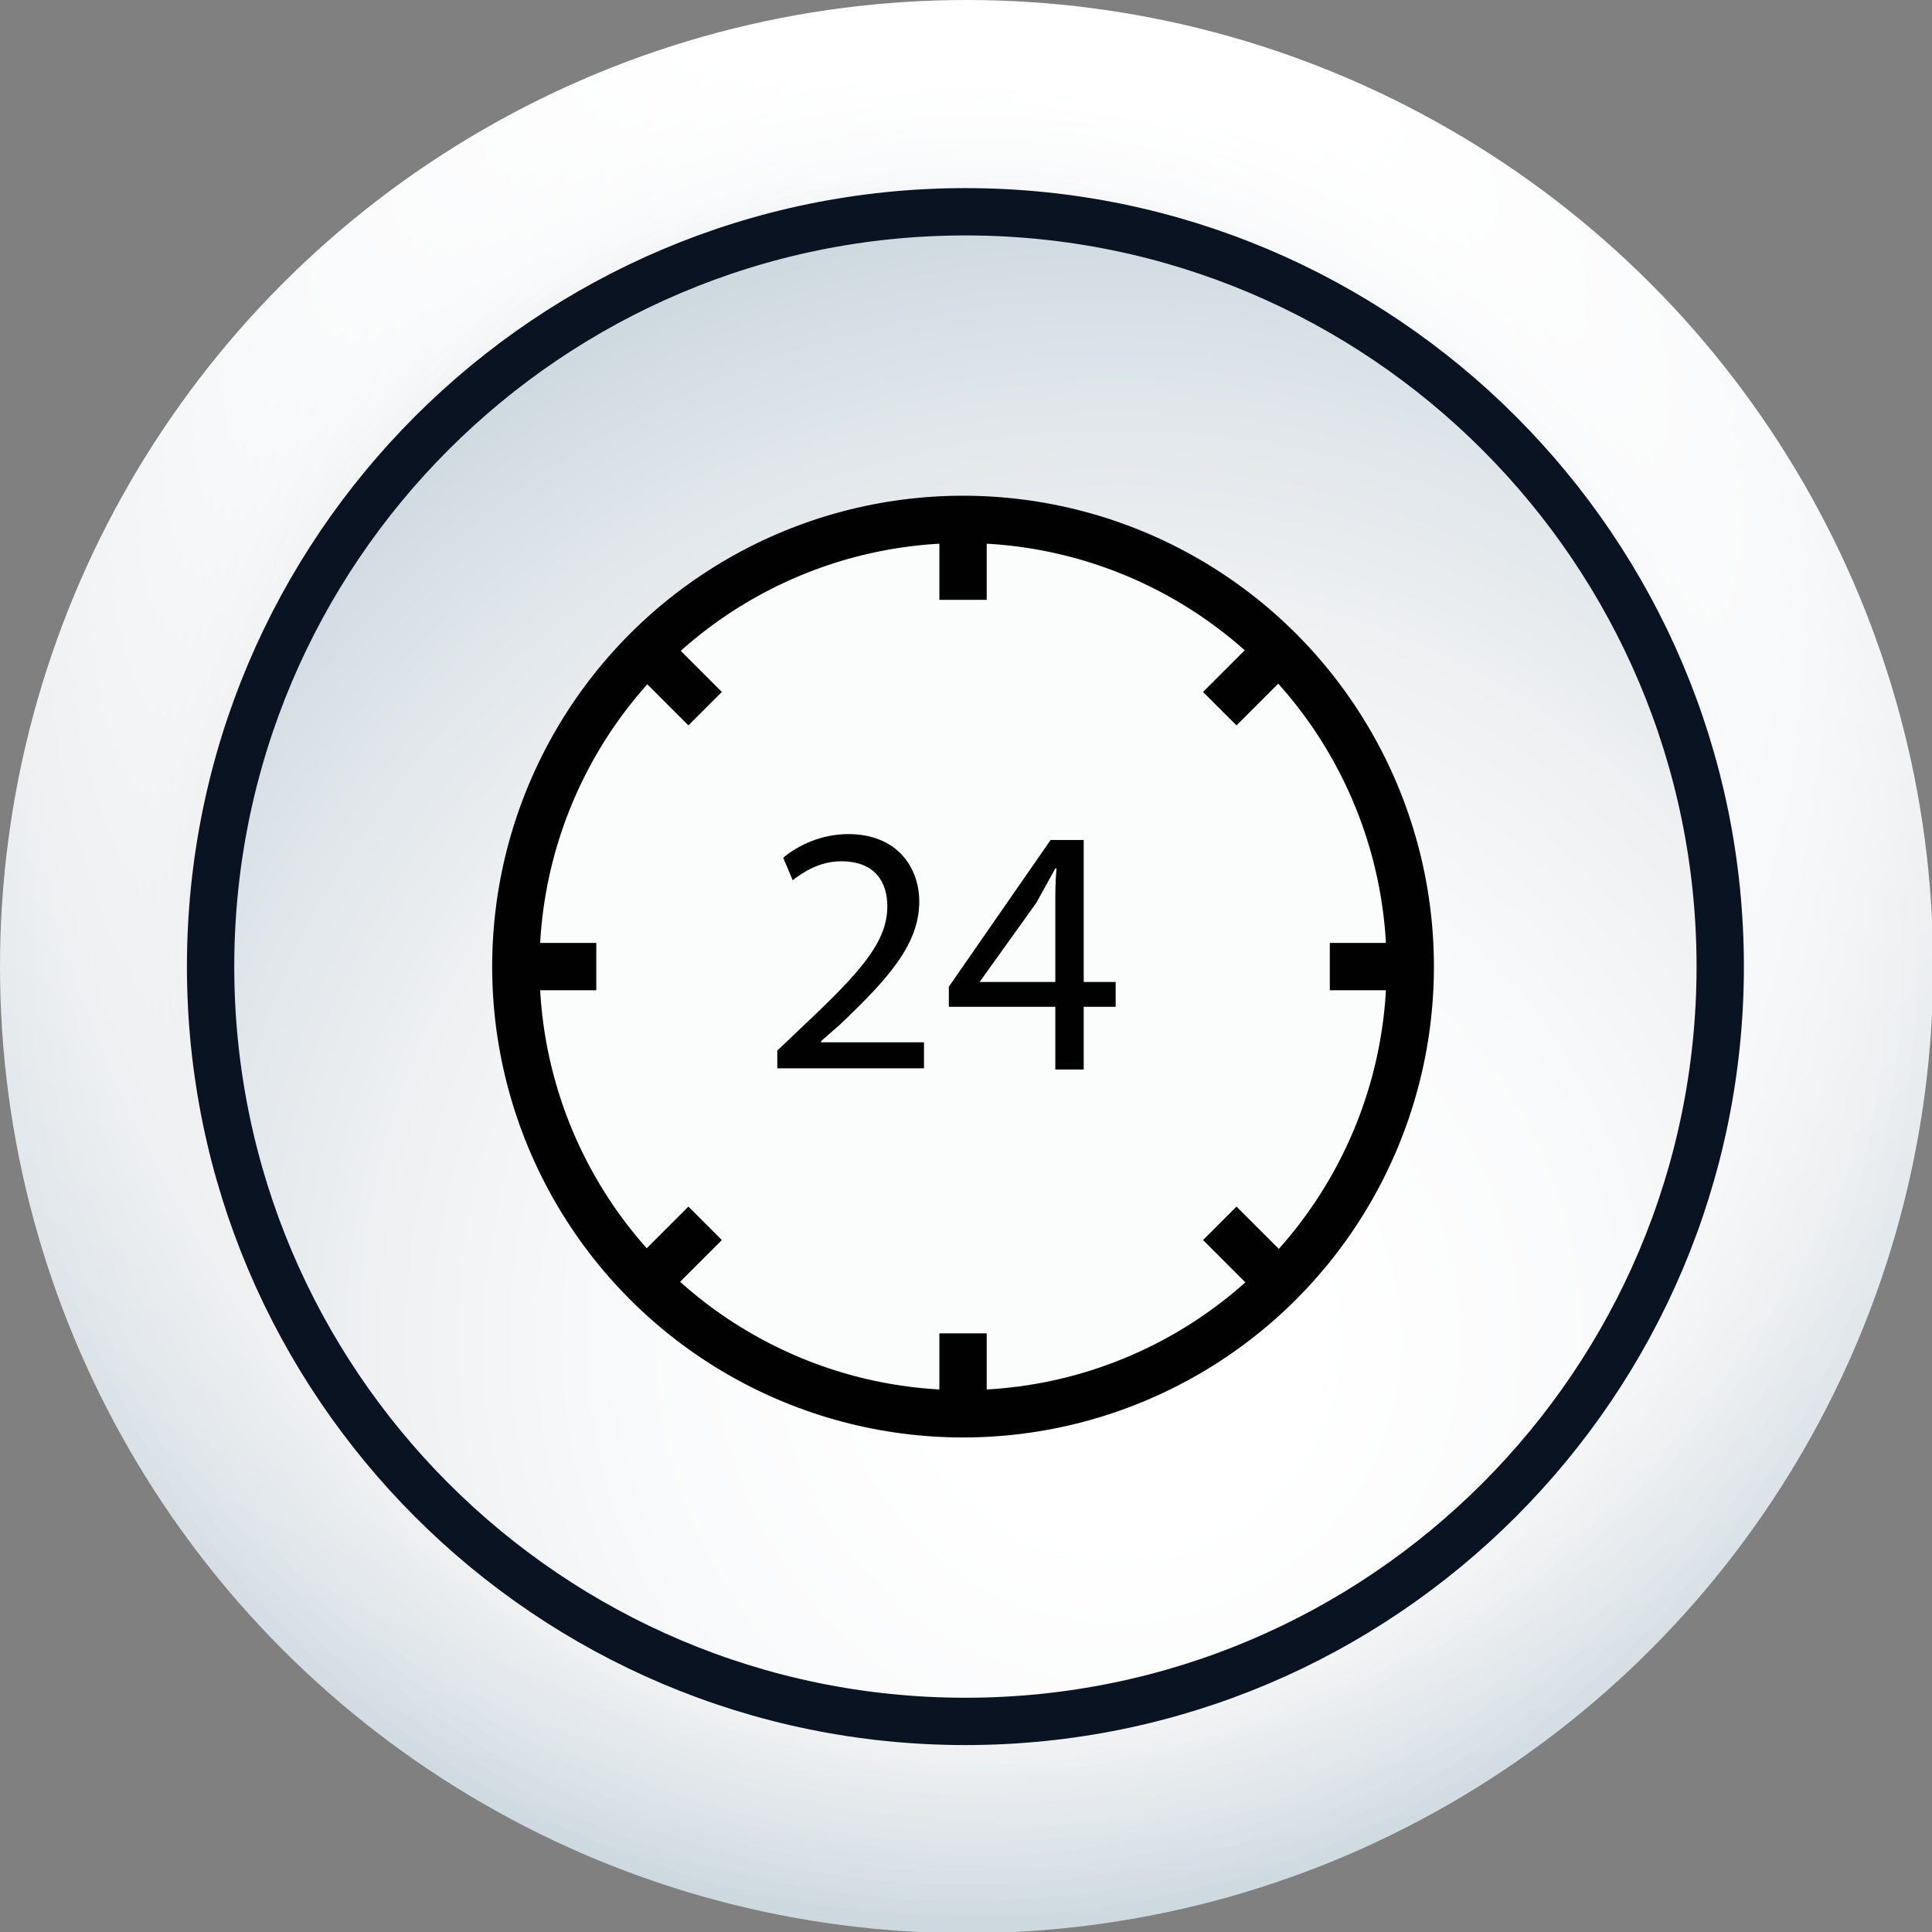 <?xml version="1.0" encoding="utf-8"?>
<!-- Generator: Adobe Illustrator 22.0.1, SVG Export Plug-In . SVG Version: 6.00 Build 0)  -->
<svg version="1.1" id="Слой_1" xmlns="http://www.w3.org/2000/svg" xmlns:xlink="http://www.w3.org/1999/xlink" x="0px" y="0px"
	 viewBox="0 0 163.3 163.3" style="enable-background:new 0 0 163.3 163.3;" xml:space="preserve">
<rect x="0" y="0" width="163.3" height="163.3" fill="#808080" stroke="none"/>
<style type="text/css">
	.st0{fill:url(#SVGID_1_);}
	.st1{fill:url(#SVGID_2_);}
	.st2{fill:url(#SVGID_3_);}
	.st3{fill:url(#SVGID_4_);}
	.st4{fill:url(#SVGID_5_);}
	.st5{fill:url(#SVGID_6_);}
	.st6{fill:url(#SVGID_7_);}
	.st7{fill:url(#SVGID_8_);}
	.st8{fill:url(#SVGID_9_);}
	.st9{fill:url(#SVGID_10_);}
	.st10{fill:url(#SVGID_11_);}
	.st11{fill:url(#SVGID_12_);}
	.st12{fill:url(#SVGID_13_);}
	.st13{fill:url(#SVGID_14_);}
	.st14{fill:url(#SVGID_15_);}
	.st15{fill:url(#SVGID_16_);}
	.st16{fill:url(#SVGID_17_);}
	.st17{fill:url(#SVGID_18_);}
	.st18{fill:url(#SVGID_19_);}
	.st19{fill:url(#SVGID_20_);}
	.st20{fill:url(#SVGID_21_);}
	.st21{fill:url(#SVGID_22_);}
	.st22{fill:url(#SVGID_23_);}
	.st23{fill:url(#SVGID_24_);}
	.st24{fill:url(#SVGID_25_);}
	.st25{fill:url(#SVGID_26_);}
	.st26{fill:url(#SVGID_27_);}
	.st27{fill:none;stroke:#0A1321;stroke-width:4;stroke-miterlimit:10;}
	.st28{fill:#FAFDFC;stroke:#010101;stroke-width:4;stroke-miterlimit:10;}
	.st29{fill:none;stroke:#010101;stroke-width:4;stroke-miterlimit:10;}
	.st30{fill:#010101;}
</style>
<g>
	<g>
		<radialGradient id="SVGID_1_" cx="87.822" cy="4.195" r="200.557" gradientUnits="userSpaceOnUse">
			<stop  offset="0.134" style="stop-color:#FFFFFF"/>
			<stop  offset="0.342" style="stop-color:#F9FAFB"/>
			<stop  offset="0.522" style="stop-color:#EEF0F2"/>
			<stop  offset="0.69" style="stop-color:#DCE3E8"/>
			<stop  offset="0.851" style="stop-color:#C4D2DA"/>
			<stop  offset="1" style="stop-color:#A8BFCB"/>
		</radialGradient>
		<ellipse class="st0" cx="81.7" cy="81.7" rx="81.7" ry="81.7"/>
		<radialGradient id="SVGID_2_" cx="88.103" cy="9.943" r="198" gradientUnits="userSpaceOnUse">
			<stop  offset="0.134" style="stop-color:#FFFFFF"/>
			<stop  offset="0.342" style="stop-color:#F9FAFB"/>
			<stop  offset="0.522" style="stop-color:#EEF0F2"/>
			<stop  offset="0.69" style="stop-color:#DCE3E8"/>
			<stop  offset="0.851" style="stop-color:#C4D2DA"/>
			<stop  offset="1" style="stop-color:#A8BFCB"/>
		</radialGradient>
		<circle class="st1" cx="81.7" cy="81.7" r="80.3"/>
		<radialGradient id="SVGID_3_" cx="88.375" cy="15.506" r="195.261" gradientUnits="userSpaceOnUse">
			<stop  offset="0.134" style="stop-color:#FFFFFF"/>
			<stop  offset="0.342" style="stop-color:#F9FAFB"/>
			<stop  offset="0.522" style="stop-color:#EEF0F2"/>
			<stop  offset="0.69" style="stop-color:#DCE3E8"/>
			<stop  offset="0.851" style="stop-color:#C4D2DA"/>
			<stop  offset="1" style="stop-color:#A8BFCB"/>
		</radialGradient>
		<path class="st2" d="M160.6,78.2c1.9,43.6-31.8,80.4-75.4,82.4c-43.6,1.9-80.5-31.8-82.4-75.4C0.9,41.6,34.6,4.7,78.2,2.8
			C121.7,0.9,158.6,34.6,160.6,78.2z"/>
		<radialGradient id="SVGID_4_" cx="88.638" cy="20.888" r="192.363" gradientUnits="userSpaceOnUse">
			<stop  offset="0.134" style="stop-color:#FFFFFF"/>
			<stop  offset="0.342" style="stop-color:#F9FAFB"/>
			<stop  offset="0.522" style="stop-color:#EEF0F2"/>
			<stop  offset="0.69" style="stop-color:#DCE3E8"/>
			<stop  offset="0.851" style="stop-color:#C4D2DA"/>
			<stop  offset="1" style="stop-color:#A8BFCB"/>
		</radialGradient>
		<path class="st3" d="M159.2,76.4c2.9,42.8-29.4,79.8-72.2,82.7c-42.8,2.9-79.8-29.4-82.7-72.2C1.3,44.1,33.6,7.1,76.4,4.2
			C119.2,1.3,156.3,33.6,159.2,76.4z"/>
		<radialGradient id="SVGID_5_" cx="88.892" cy="26.096" r="189.326" gradientUnits="userSpaceOnUse">
			<stop  offset="0.134" style="stop-color:#FFFFFF"/>
			<stop  offset="0.342" style="stop-color:#F9FAFB"/>
			<stop  offset="0.522" style="stop-color:#EEF0F2"/>
			<stop  offset="0.69" style="stop-color:#DCE3E8"/>
			<stop  offset="0.851" style="stop-color:#C4D2DA"/>
			<stop  offset="1" style="stop-color:#A8BFCB"/>
		</radialGradient>
		<path class="st4" d="M157.8,74.7c3.9,42-27.1,79.2-69.1,83.1c-42,3.9-79.2-27.1-83.1-69.1C1.7,46.6,32.6,9.4,74.7,5.6
			C116.7,1.7,153.9,32.6,157.8,74.7z"/>
		<radialGradient id="SVGID_6_" cx="89.139" cy="31.134" r="186.169" gradientUnits="userSpaceOnUse">
			<stop  offset="0.134" style="stop-color:#FFFFFF"/>
			<stop  offset="0.342" style="stop-color:#F9FAFB"/>
			<stop  offset="0.522" style="stop-color:#EEF0F2"/>
			<stop  offset="0.69" style="stop-color:#DCE3E8"/>
			<stop  offset="0.851" style="stop-color:#C4D2DA"/>
			<stop  offset="1" style="stop-color:#A8BFCB"/>
		</radialGradient>
		<path class="st5" d="M156.4,72.9c4.8,41.3-24.7,78.6-66,83.5c-41.3,4.8-78.6-24.7-83.5-66C2.1,49.2,31.7,11.8,72.9,7
			C114.2,2.1,151.5,31.7,156.4,72.9z"/>
		<radialGradient id="SVGID_7_" cx="89.38" cy="36.01" r="182.913" gradientUnits="userSpaceOnUse">
			<stop  offset="0.134" style="stop-color:#FFFFFF"/>
			<stop  offset="0.342" style="stop-color:#F9FAFB"/>
			<stop  offset="0.522" style="stop-color:#EEF0F2"/>
			<stop  offset="0.69" style="stop-color:#DCE3E8"/>
			<stop  offset="0.851" style="stop-color:#C4D2DA"/>
			<stop  offset="1" style="stop-color:#A8BFCB"/>
		</radialGradient>
		<path class="st6" d="M155,71.2c5.8,40.5-22.3,78-62.8,83.8c-40.5,5.8-78-22.3-83.8-62.8c-5.8-40.5,22.3-78,62.8-83.8
			C111.7,2.6,149.2,30.7,155,71.2z"/>
		<radialGradient id="SVGID_8_" cx="89.615" cy="40.73" r="179.577" gradientUnits="userSpaceOnUse">
			<stop  offset="0.134" style="stop-color:#FFFFFF"/>
			<stop  offset="0.342" style="stop-color:#F9FAFB"/>
			<stop  offset="0.522" style="stop-color:#EEF0F2"/>
			<stop  offset="0.69" style="stop-color:#DCE3E8"/>
			<stop  offset="0.851" style="stop-color:#C4D2DA"/>
			<stop  offset="1" style="stop-color:#A8BFCB"/>
		</radialGradient>
		<path class="st7" d="M153.6,69.4c6.8,39.7-20,77.4-59.7,84.2c-39.7,6.8-77.4-20-84.2-59.7C3,54.2,29.7,16.5,69.4,9.7
			C109.1,3,146.8,29.7,153.6,69.4z"/>
		<radialGradient id="SVGID_9_" cx="89.846" cy="45.302" r="176.178" gradientUnits="userSpaceOnUse">
			<stop  offset="0.134" style="stop-color:#FFFFFF"/>
			<stop  offset="0.342" style="stop-color:#F9FAFB"/>
			<stop  offset="0.522" style="stop-color:#EEF0F2"/>
			<stop  offset="0.69" style="stop-color:#DCE3E8"/>
			<stop  offset="0.851" style="stop-color:#C4D2DA"/>
			<stop  offset="1" style="stop-color:#A8BFCB"/>
		</radialGradient>
		<path class="st8" d="M152.2,67.7c7.7,39-17.6,76.8-56.5,84.5c-39,7.7-76.8-17.6-84.5-56.5c-7.7-39,17.6-76.8,56.5-84.5
			C106.6,3.4,144.5,28.7,152.2,67.7z"/>
		<radialGradient id="SVGID_10_" cx="90.073" cy="49.733" r="172.734" gradientUnits="userSpaceOnUse">
			<stop  offset="0.134" style="stop-color:#FFFFFF"/>
			<stop  offset="0.342" style="stop-color:#F9FAFB"/>
			<stop  offset="0.522" style="stop-color:#EEF0F2"/>
			<stop  offset="0.69" style="stop-color:#DCE3E8"/>
			<stop  offset="0.851" style="stop-color:#C4D2DA"/>
			<stop  offset="1" style="stop-color:#A8BFCB"/>
		</radialGradient>
		<path class="st9" d="M150.8,65.9c8.7,38.2-15.2,76.2-53.4,84.9c-38.2,8.7-76.2-15.2-84.9-53.4C3.8,59.2,27.7,21.2,65.9,12.5
			C104.1,3.8,142.1,27.7,150.8,65.9z"/>
		<radialGradient id="SVGID_11_" cx="90.297" cy="54.032" r="169.263" gradientUnits="userSpaceOnUse">
			<stop  offset="0.134" style="stop-color:#FFFFFF"/>
			<stop  offset="0.342" style="stop-color:#F9FAFB"/>
			<stop  offset="0.522" style="stop-color:#EEF0F2"/>
			<stop  offset="0.69" style="stop-color:#DCE3E8"/>
			<stop  offset="0.851" style="stop-color:#C4D2DA"/>
			<stop  offset="1" style="stop-color:#A8BFCB"/>
		</radialGradient>
		<path class="st10" d="M149.4,64.2c9.7,37.4-12.8,75.6-50.3,85.2c-37.4,9.7-75.6-12.8-85.2-50.3C4.3,61.7,26.8,23.6,64.2,13.9
			C101.6,4.3,139.8,26.8,149.4,64.2z"/>
		<radialGradient id="SVGID_12_" cx="90.52" cy="58.206" r="165.781" gradientUnits="userSpaceOnUse">
			<stop  offset="0.134" style="stop-color:#FFFFFF"/>
			<stop  offset="0.342" style="stop-color:#F9FAFB"/>
			<stop  offset="0.522" style="stop-color:#EEF0F2"/>
			<stop  offset="0.69" style="stop-color:#DCE3E8"/>
			<stop  offset="0.851" style="stop-color:#C4D2DA"/>
			<stop  offset="1" style="stop-color:#A8BFCB"/>
		</radialGradient>
		<path class="st11" d="M148,62.4c10.6,36.6-10.5,75-47.1,85.6c-36.6,10.6-75-10.5-85.6-47.1c-10.6-36.6,10.5-75,47.1-85.6
			C99.1,4.7,137.4,25.8,148,62.4z"/>
		<radialGradient id="SVGID_13_" cx="90.743" cy="62.266" r="162.302" gradientUnits="userSpaceOnUse">
			<stop  offset="0.134" style="stop-color:#FFFFFF"/>
			<stop  offset="0.342" style="stop-color:#F9FAFB"/>
			<stop  offset="0.522" style="stop-color:#EEF0F2"/>
			<stop  offset="0.69" style="stop-color:#DCE3E8"/>
			<stop  offset="0.851" style="stop-color:#C4D2DA"/>
			<stop  offset="1" style="stop-color:#A8BFCB"/>
		</radialGradient>
		<path class="st12" d="M146.6,60.7c11.6,35.9-8.1,74.4-44,86c-35.9,11.6-74.4-8.1-86-44c-11.6-35.9,8.1-74.4,44-86
			C96.6,5.1,135,24.8,146.6,60.7z"/>
		<radialGradient id="SVGID_14_" cx="90.967" cy="66.22" r="158.843" gradientUnits="userSpaceOnUse">
			<stop  offset="0.134" style="stop-color:#FFFFFF"/>
			<stop  offset="0.342" style="stop-color:#F9FAFB"/>
			<stop  offset="0.522" style="stop-color:#EEF0F2"/>
			<stop  offset="0.69" style="stop-color:#DCE3E8"/>
			<stop  offset="0.851" style="stop-color:#C4D2DA"/>
			<stop  offset="1" style="stop-color:#A8BFCB"/>
		</radialGradient>
		<path class="st13" d="M145.2,58.9c12.6,35.1-5.7,73.8-40.8,86.3c-35.1,12.6-73.8-5.7-86.3-40.8C5.5,69.3,23.8,30.6,58.9,18.1
			C94,5.5,132.7,23.8,145.2,58.9z"/>
		<radialGradient id="SVGID_15_" cx="91.192" cy="70.08" r="155.416" gradientUnits="userSpaceOnUse">
			<stop  offset="0.134" style="stop-color:#FFFFFF"/>
			<stop  offset="0.342" style="stop-color:#F9FAFB"/>
			<stop  offset="0.522" style="stop-color:#EEF0F2"/>
			<stop  offset="0.69" style="stop-color:#DCE3E8"/>
			<stop  offset="0.851" style="stop-color:#C4D2DA"/>
			<stop  offset="1" style="stop-color:#A8BFCB"/>
		</radialGradient>
		<path class="st14" d="M143.9,57.2c13.5,34.3-3.3,73.2-37.7,86.7c-34.3,13.5-73.1-3.3-86.7-37.7C6,71.8,22.8,33,57.2,19.5
			C91.5,6,130.3,22.8,143.9,57.2z"/>
		<radialGradient id="SVGID_16_" cx="91.422" cy="73.855" r="152.036" gradientUnits="userSpaceOnUse">
			<stop  offset="0.134" style="stop-color:#FFFFFF"/>
			<stop  offset="0.342" style="stop-color:#F9FAFB"/>
			<stop  offset="0.522" style="stop-color:#EEF0F2"/>
			<stop  offset="0.69" style="stop-color:#DCE3E8"/>
			<stop  offset="0.851" style="stop-color:#C4D2DA"/>
			<stop  offset="1" style="stop-color:#A8BFCB"/>
		</radialGradient>
		<path class="st15" d="M142.5,55.4c14.5,33.6-1,72.5-34.6,87c-33.6,14.5-72.5-1-87-34.6c-14.5-33.6,1-72.5,34.6-87
			C89,6.4,128,21.8,142.5,55.4z"/>
		<radialGradient id="SVGID_17_" cx="91.656" cy="77.558" r="148.715" gradientUnits="userSpaceOnUse">
			<stop  offset="0.134" style="stop-color:#FFFFFF"/>
			<stop  offset="0.342" style="stop-color:#F9FAFB"/>
			<stop  offset="0.522" style="stop-color:#EEF0F2"/>
			<stop  offset="0.69" style="stop-color:#DCE3E8"/>
			<stop  offset="0.851" style="stop-color:#C4D2DA"/>
			<stop  offset="1" style="stop-color:#A8BFCB"/>
		</radialGradient>
		<path class="st16" d="M141.1,53.7c15.5,32.8,1.4,71.9-31.4,87.4c-32.8,15.5-71.9,1.4-87.4-31.4C6.8,76.8,20.9,37.7,53.7,22.3
			C86.5,6.8,125.6,20.9,141.1,53.7z"/>
		<radialGradient id="SVGID_18_" cx="91.896" cy="81.199" r="145.466" gradientUnits="userSpaceOnUse">
			<stop  offset="0.134" style="stop-color:#FFFFFF"/>
			<stop  offset="0.342" style="stop-color:#F9FAFB"/>
			<stop  offset="0.522" style="stop-color:#EEF0F2"/>
			<stop  offset="0.69" style="stop-color:#DCE3E8"/>
			<stop  offset="0.851" style="stop-color:#C4D2DA"/>
			<stop  offset="1" style="stop-color:#A8BFCB"/>
		</radialGradient>
		<path class="st17" d="M139.7,51.9c16.4,32,3.8,71.3-28.3,87.8c-32,16.4-71.3,3.8-87.7-28.3c-16.4-32-3.8-71.3,28.3-87.8
			C84,7.2,123.3,19.9,139.7,51.9z"/>
		<radialGradient id="SVGID_19_" cx="92.143" cy="84.79" r="142.301" gradientUnits="userSpaceOnUse">
			<stop  offset="0.134" style="stop-color:#FFFFFF"/>
			<stop  offset="0.342" style="stop-color:#F9FAFB"/>
			<stop  offset="0.522" style="stop-color:#EEF0F2"/>
			<stop  offset="0.69" style="stop-color:#DCE3E8"/>
			<stop  offset="0.851" style="stop-color:#C4D2DA"/>
			<stop  offset="1" style="stop-color:#A8BFCB"/>
		</radialGradient>
		<path class="st18" d="M138.3,50.2c17.4,31.3,6.1,70.7-25.1,88.1c-31.3,17.4-70.7,6.1-88.1-25.1C7.7,81.9,18.9,42.4,50.2,25
			C81.4,7.7,120.9,18.9,138.3,50.2z"/>
		<radialGradient id="SVGID_20_" cx="92.399" cy="88.345" r="139.232" gradientUnits="userSpaceOnUse">
			<stop  offset="0.134" style="stop-color:#FFFFFF"/>
			<stop  offset="0.342" style="stop-color:#F9FAFB"/>
			<stop  offset="0.522" style="stop-color:#EEF0F2"/>
			<stop  offset="0.69" style="stop-color:#DCE3E8"/>
			<stop  offset="0.851" style="stop-color:#C4D2DA"/>
			<stop  offset="1" style="stop-color:#A8BFCB"/>
		</radialGradient>
		<path class="st19" d="M136.9,48.4c18.4,30.5,8.5,70.1-22,88.5c-30.5,18.4-70.1,8.5-88.5-22c-18.4-30.5-8.5-70.1,22-88.5
			C78.9,8.1,118.5,17.9,136.9,48.4z"/>
		<radialGradient id="SVGID_21_" cx="92.664" cy="91.875" r="136.272" gradientUnits="userSpaceOnUse">
			<stop  offset="0.134" style="stop-color:#FFFFFF"/>
			<stop  offset="0.342" style="stop-color:#F9FAFB"/>
			<stop  offset="0.522" style="stop-color:#EEF0F2"/>
			<stop  offset="0.69" style="stop-color:#DCE3E8"/>
			<stop  offset="0.851" style="stop-color:#C4D2DA"/>
			<stop  offset="1" style="stop-color:#A8BFCB"/>
		</radialGradient>
		<path class="st20" d="M135.5,46.7c19.3,29.7,10.9,69.5-18.8,88.8c-29.7,19.3-69.5,10.9-88.8-18.8C8.5,86.9,16.9,47.2,46.7,27.8
			C76.4,8.5,116.2,16.9,135.5,46.7z"/>
		<radialGradient id="SVGID_22_" cx="92.941" cy="95.393" r="133.435" gradientUnits="userSpaceOnUse">
			<stop  offset="0.134" style="stop-color:#FFFFFF"/>
			<stop  offset="0.342" style="stop-color:#F9FAFB"/>
			<stop  offset="0.522" style="stop-color:#EEF0F2"/>
			<stop  offset="0.69" style="stop-color:#DCE3E8"/>
			<stop  offset="0.851" style="stop-color:#C4D2DA"/>
			<stop  offset="1" style="stop-color:#A8BFCB"/>
		</radialGradient>
		<path class="st21" d="M134.1,44.9c20.3,29,13.3,68.9-15.7,89.2c-29,20.3-68.9,13.3-89.2-15.7C8.9,89.4,16,49.5,44.9,29.2
			C73.9,8.9,113.8,16,134.1,44.9z"/>
		<radialGradient id="SVGID_23_" cx="93.23" cy="98.913" r="130.734" gradientUnits="userSpaceOnUse">
			<stop  offset="0.134" style="stop-color:#FFFFFF"/>
			<stop  offset="0.342" style="stop-color:#F9FAFB"/>
			<stop  offset="0.522" style="stop-color:#EEF0F2"/>
			<stop  offset="0.69" style="stop-color:#DCE3E8"/>
			<stop  offset="0.851" style="stop-color:#C4D2DA"/>
			<stop  offset="1" style="stop-color:#A8BFCB"/>
		</radialGradient>
		<path class="st22" d="M132.7,43.2c21.3,28.2,15.6,68.3-12.6,89.5C92,154,51.9,148.3,30.6,120.1C9.4,92,15,51.9,43.2,30.6
			C71.4,9.4,111.5,15,132.7,43.2z"/>
		<radialGradient id="SVGID_24_" cx="93.533" cy="102.448" r="128.185" gradientUnits="userSpaceOnUse">
			<stop  offset="0.134" style="stop-color:#FFFFFF"/>
			<stop  offset="0.342" style="stop-color:#F9FAFB"/>
			<stop  offset="0.522" style="stop-color:#EEF0F2"/>
			<stop  offset="0.69" style="stop-color:#DCE3E8"/>
			<stop  offset="0.851" style="stop-color:#C4D2DA"/>
			<stop  offset="1" style="stop-color:#A8BFCB"/>
		</radialGradient>
		<path class="st23" d="M131.3,41.4c22.2,27.4,18,67.7-9.4,89.9c-27.4,22.2-67.7,18-89.9-9.4C9.8,94.5,14,54.2,41.4,32
			C68.9,9.8,109.1,14,131.3,41.4z"/>
		<radialGradient id="SVGID_25_" cx="93.851" cy="106.01" r="125.809" gradientUnits="userSpaceOnUse">
			<stop  offset="0.134" style="stop-color:#FFFFFF"/>
			<stop  offset="0.342" style="stop-color:#F9FAFB"/>
			<stop  offset="0.522" style="stop-color:#EEF0F2"/>
			<stop  offset="0.69" style="stop-color:#DCE3E8"/>
			<stop  offset="0.851" style="stop-color:#C4D2DA"/>
			<stop  offset="1" style="stop-color:#A8BFCB"/>
		</radialGradient>
		<path class="st24" d="M129.9,39.7c23.2,26.7,20.4,67.1-6.3,90.3c-26.7,23.2-67.1,20.4-90.3-6.3C10.2,97,13,56.6,39.7,33.4
			C66.3,10.2,106.7,13,129.9,39.7z"/>
		<radialGradient id="SVGID_26_" cx="94.184" cy="109.612" r="123.626" gradientUnits="userSpaceOnUse">
			<stop  offset="0.134" style="stop-color:#FFFFFF"/>
			<stop  offset="0.342" style="stop-color:#F9FAFB"/>
			<stop  offset="0.522" style="stop-color:#EEF0F2"/>
			<stop  offset="0.69" style="stop-color:#DCE3E8"/>
			<stop  offset="0.851" style="stop-color:#C4D2DA"/>
			<stop  offset="1" style="stop-color:#A8BFCB"/>
		</radialGradient>
		<path class="st25" d="M128.5,37.9c24.2,25.9,22.8,66.5-3.1,90.6c-25.9,24.2-66.5,22.8-90.6-3.1C10.6,99.5,12,58.9,37.9,34.8
			C63.8,10.6,104.4,12,128.5,37.9z"/>
		<radialGradient id="SVGID_27_" cx="94.534" cy="113.268" r="121.661" gradientUnits="userSpaceOnUse">
			<stop  offset="0.134" style="stop-color:#FFFFFF"/>
			<stop  offset="0.342" style="stop-color:#F9FAFB"/>
			<stop  offset="0.522" style="stop-color:#EEF0F2"/>
			<stop  offset="0.69" style="stop-color:#DCE3E8"/>
			<stop  offset="0.851" style="stop-color:#C4D2DA"/>
			<stop  offset="1" style="stop-color:#A8BFCB"/>
		</radialGradient>
		<path class="st26" d="M127.2,36.2c25.1,25.1,25.1,65.9,0,91c-25.1,25.1-65.8,25.1-91,0c-25.1-25.1-25.1-65.8,0-91
			C61.3,11.1,102,11.1,127.2,36.2z"/>
	</g>
	<path class="st27" d="M17.8,81.7c0-35.2,28.6-63.8,63.8-63.8s63.8,28.6,63.8,63.8c0,35.2-28.6,63.8-63.8,63.8S17.8,116.9,17.8,81.7
		z"/>
	<g>
		<g>
			<circle class="st28" cx="81.4" cy="81.7" r="37.8"/>
			<line class="st29" x1="81.4" y1="43.7" x2="81.4" y2="50.7"/>
			<line class="st29" x1="108.2" y1="54.8" x2="103.1" y2="59.9"/>
			<line class="st29" x1="119.4" y1="81.7" x2="112.4" y2="81.7"/>
			<line class="st29" x1="108.2" y1="108.5" x2="103.1" y2="103.4"/>
			<line class="st29" x1="81.4" y1="119.7" x2="81.4" y2="112.7"/>
			<line class="st29" x1="54.5" y1="108.5" x2="59.6" y2="103.4"/>
			<line class="st29" x1="43.4" y1="81.7" x2="50.4" y2="81.7"/>
			<line class="st29" x1="54.5" y1="54.8" x2="59.6" y2="59.9"/>
		</g>
		<g>
			<path class="st30" d="M65.7,90.4v-1.6l2.1-2c5-4.7,7.2-7.2,7.2-10.2c0-2-1-3.8-3.9-3.8c-1.8,0-3.2,0.9-4.1,1.6l-0.8-1.9
				c1.3-1.1,3.3-2,5.5-2c4.2,0,6,2.9,6,5.7c0,3.6-2.6,6.5-6.7,10.4l-1.6,1.4v0.1h8.7v2.2H65.7z"/>
			<path class="st30" d="M89.2,90.4v-5.3h-9v-1.7L88.8,71h2.8V83h2.7v2.1h-2.7v5.3H89.2z M89.2,83v-6.5c0-1,0-2,0.1-3.1h-0.1
				c-0.6,1.1-1.1,2-1.6,2.9L82.8,83V83H89.2z"/>
		</g>
	</g>
</g>
</svg>
